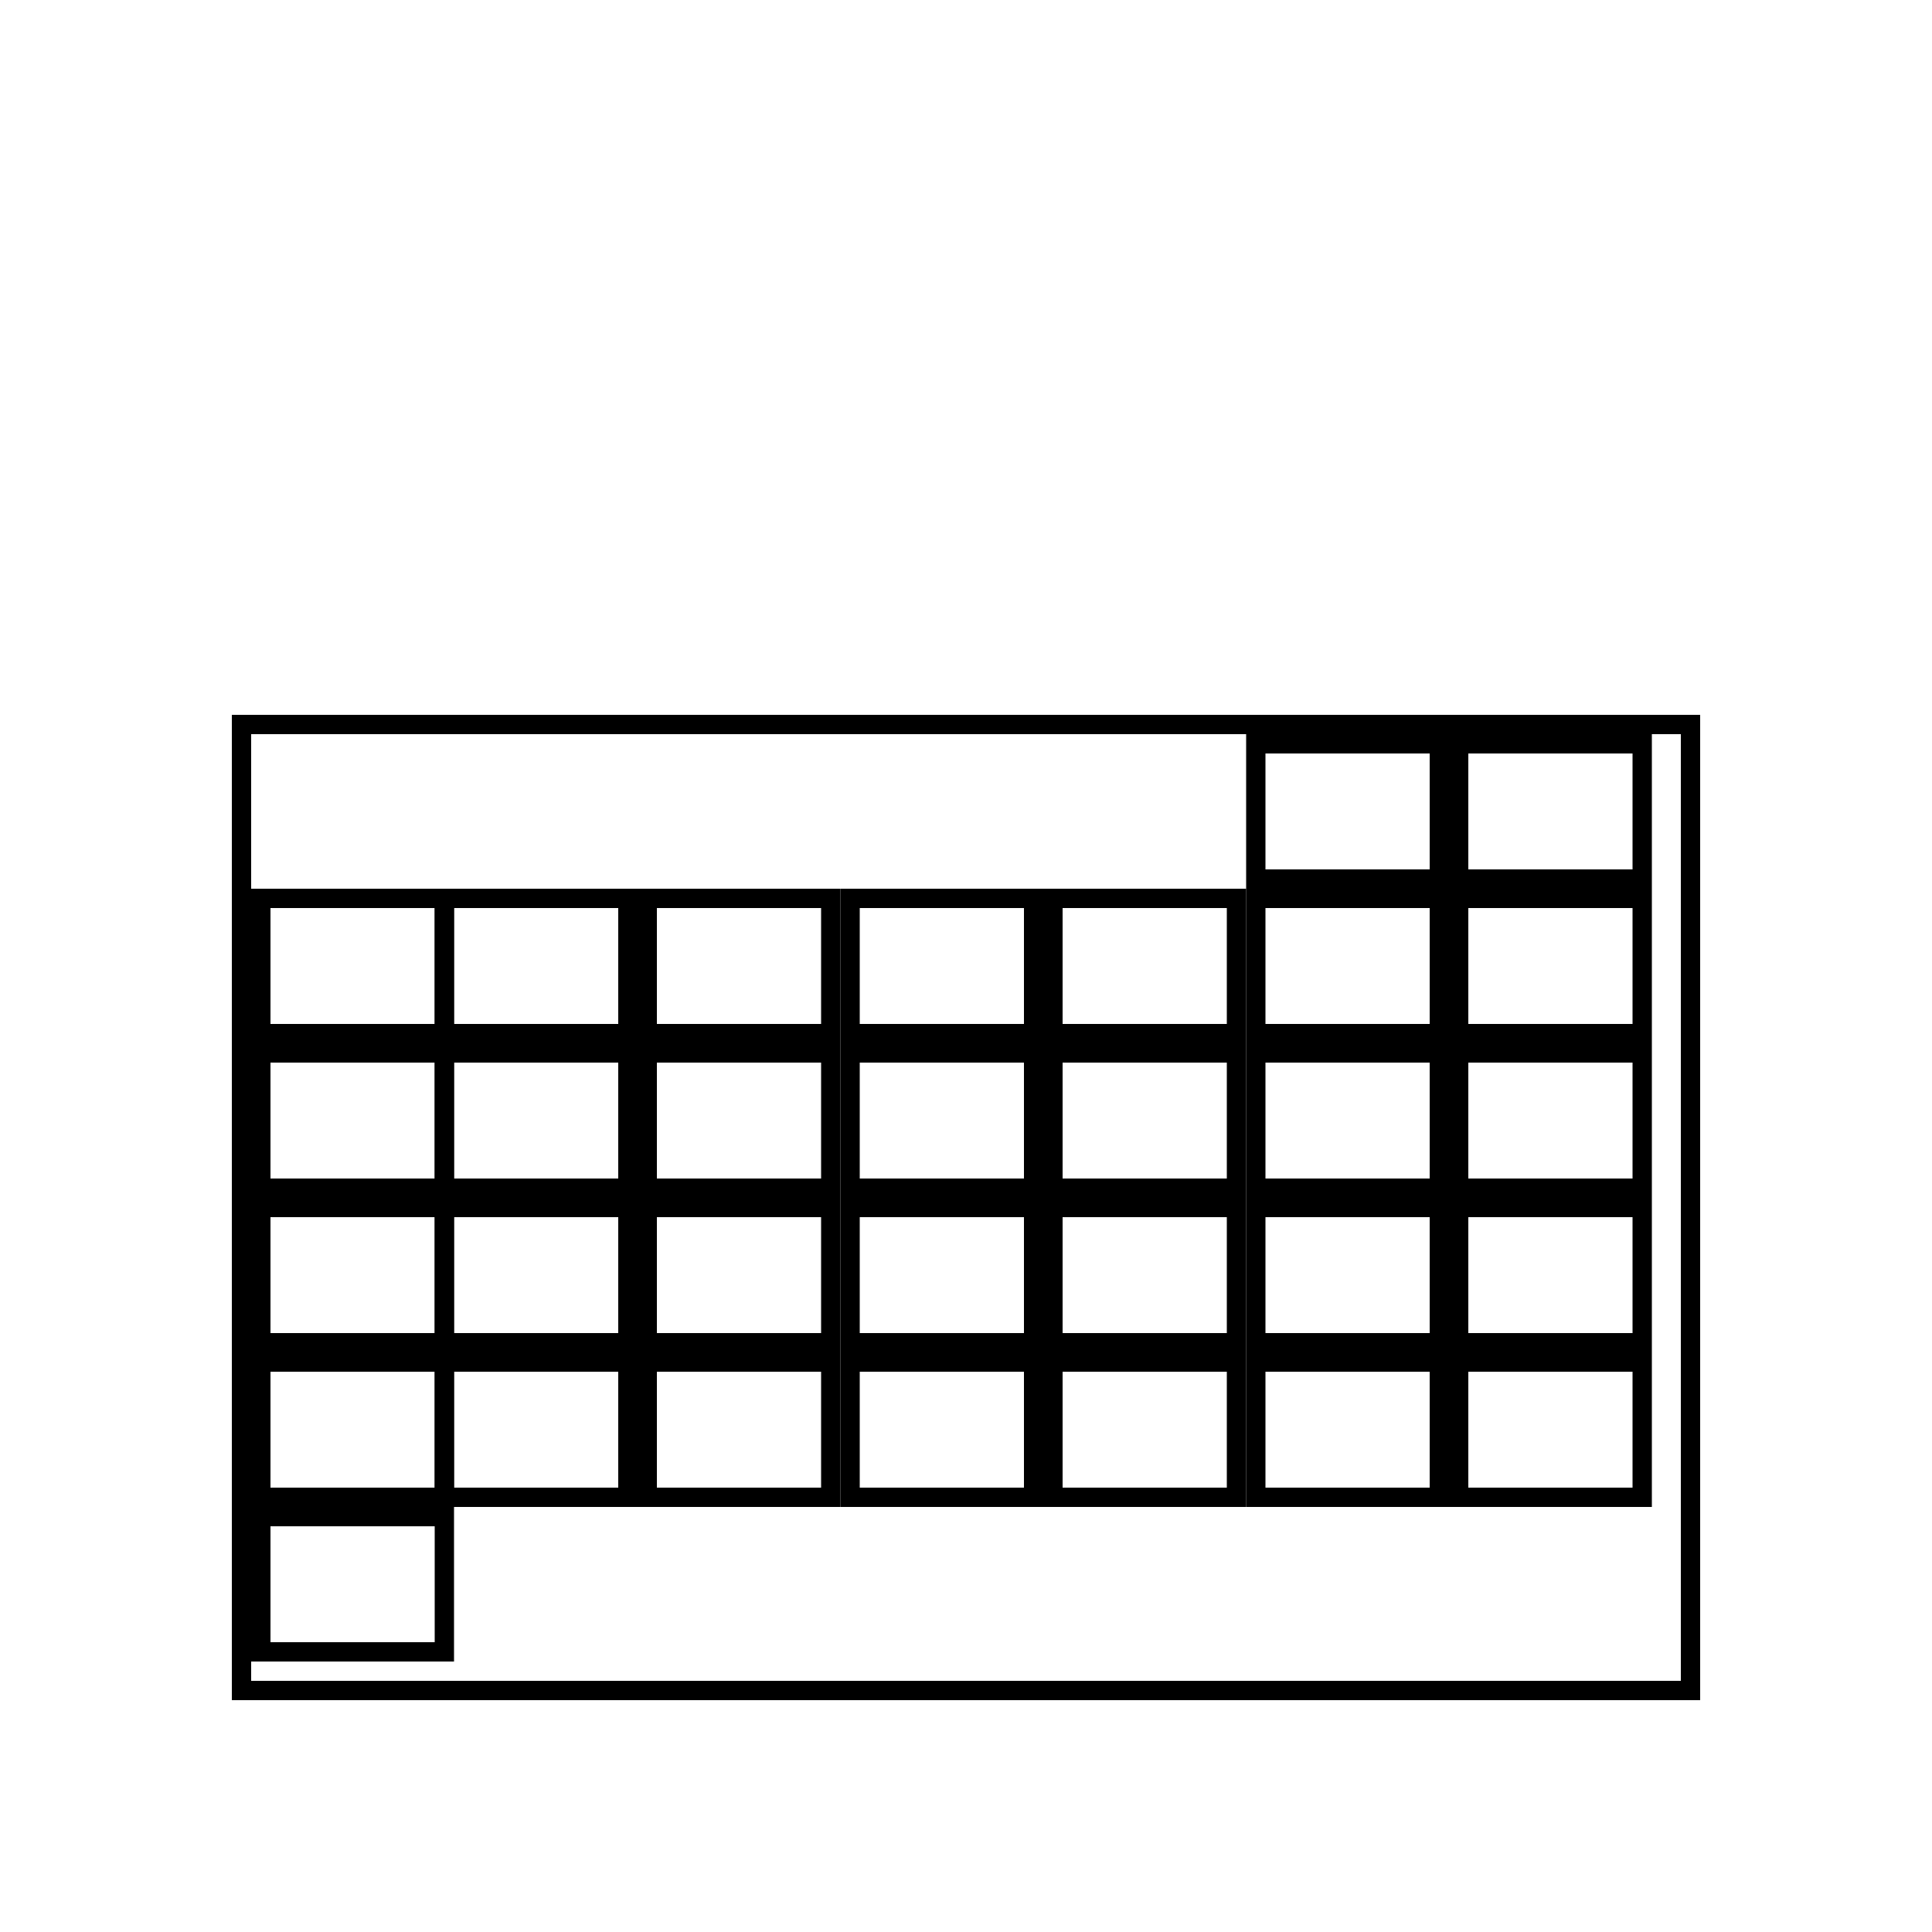 <svg xmlns="http://www.w3.org/2000/svg" height="200" width="200" viewBox="0 0 200 200" >
	<g class="calendar" stroke-width="2" stroke="hsla(232, 77%, 58%, 1)" fill="transparent" >
		<rect x="25" y="75" width="150" height="100" />
		
		<rect x="130" y="77" width="19" height="14" />
		<rect x="151" y="77" width="19" height="14" />

		<rect x="27" y="93" width="19" height="14" />
		<rect x="46" y="93" width="19" height="14" />
		<rect x="67" y="93" width="19" height="14" />
		<rect x="88" y="93" width="19" height="14" />
		<rect x="109" y="93" width="19" height="14" />
		<rect x="130" y="93" width="19" height="14" />
		<rect x="151" y="93" width="19" height="14" />

		<rect x="27" y="109" width="19" height="14" />
		<rect x="46" y="109" width="19" height="14" />
		<rect x="67" y="109" width="19" height="14" />
		<rect x="88" y="109" width="19" height="14" />
		<rect x="109" y="109" width="19" height="14" />
		<rect x="130" y="109" width="19" height="14" />
		<rect x="151" y="109" width="19" height="14" />

		<rect x="27" y="125" width="19" height="14" />
		<rect x="46" y="125" width="19" height="14" />
		<rect x="67" y="125" width="19" height="14" />
		<rect x="88" y="125" width="19" height="14" />
		<rect x="109" y="125" width="19" height="14" />
		<rect x="130" y="125" width="19" height="14" />
		<rect x="151" y="125" width="19" height="14" />
		
		<rect x="27" y="141" width="19" height="14" />
		<rect x="46" y="141" width="19" height="14" />
		<rect x="67" y="141" width="19" height="14" />
		<rect x="88" y="141" width="19" height="14" />
		<rect x="109" y="141" width="19" height="14" />
		<rect x="130" y="141" width="19" height="14" />
		<rect x="151" y="141" width="19" height="14" />

		<rect x="27" y="157" width="19" height="14" />
	</g>
</svg>